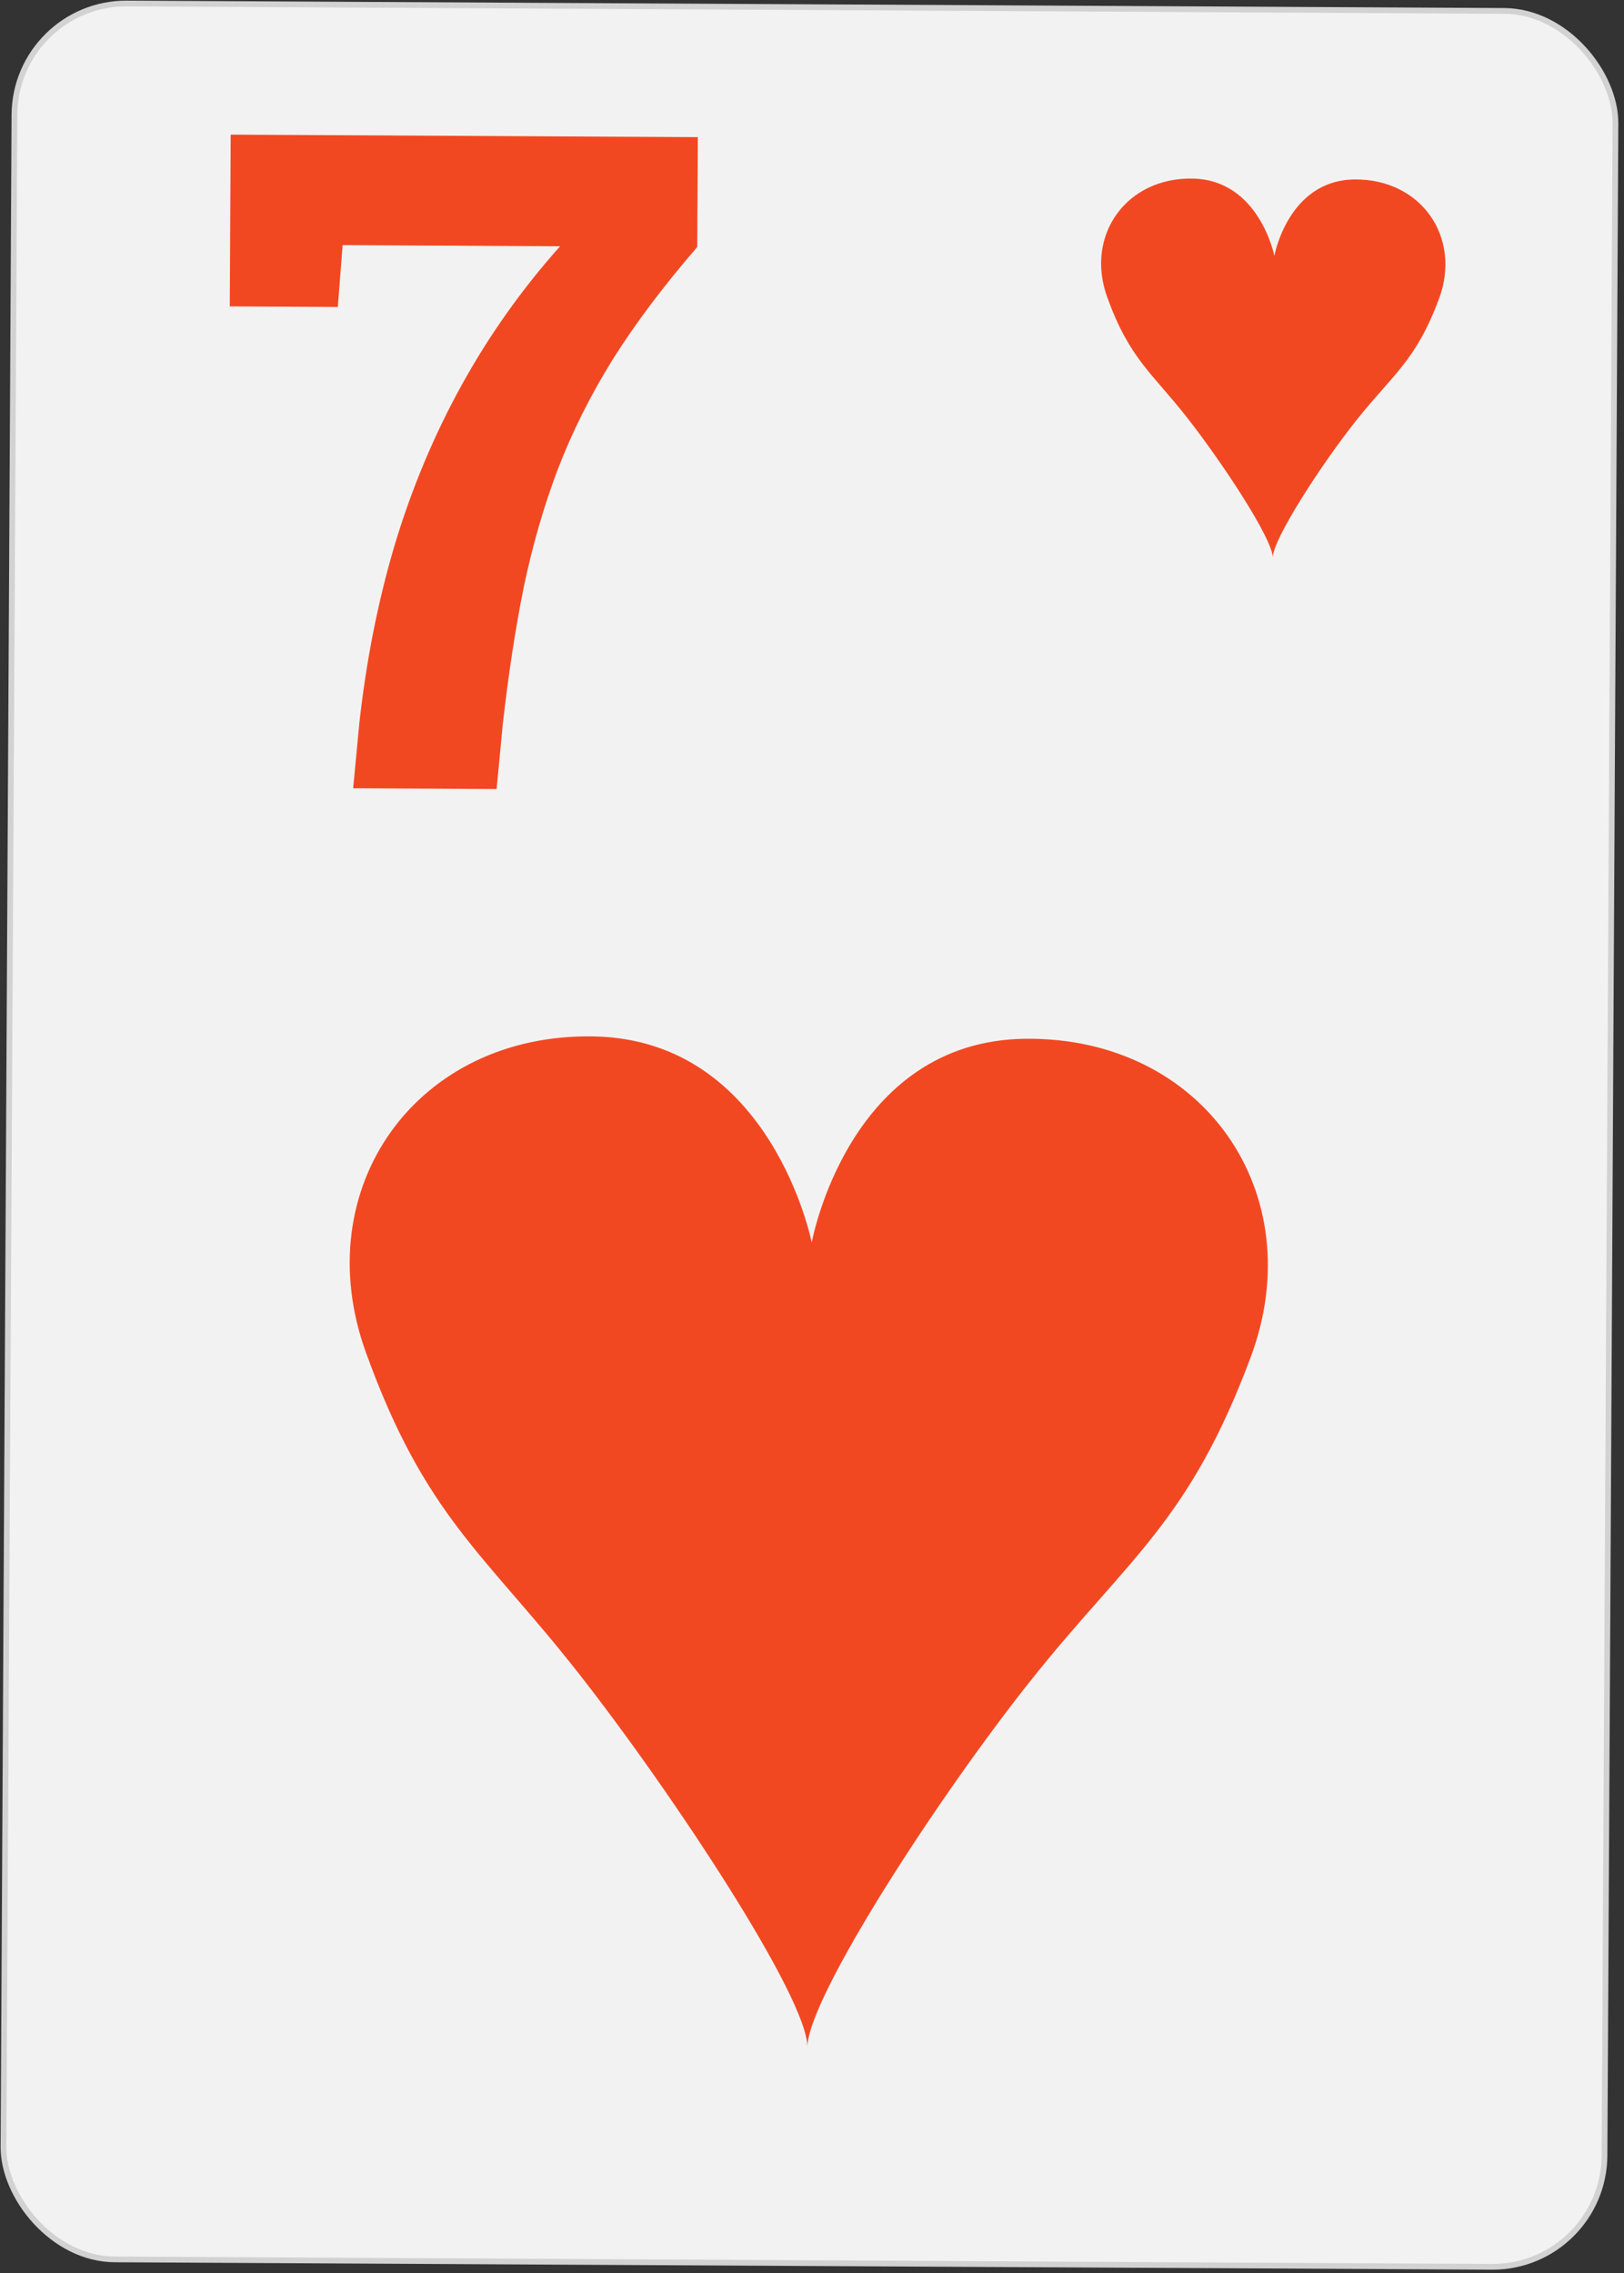 <svg width="283" height="396" viewBox="0 0 283 396" fill="none" xmlns="http://www.w3.org/2000/svg">
<rect x="0" y="0" width="283" height="396" fill="#333333" stroke="none"/>
<rect x="2.621" y="0.503" width="279" height="393" rx="19.5" transform="rotate(0.309 2.621 0.503)" fill="#F2F2F2" stroke="#D2D2D2"/>
<path d="M61.541 137.322L62.617 126C63.822 115.069 65.883 104.689 68.801 94.861C71.77 85.033 75.648 75.783 80.435 67.111C85.221 58.438 90.942 50.37 97.597 42.906L59.707 42.702L58.867 53.478L40.039 53.377L40.201 23.456L121.606 23.894L121.503 43.035C115.58 49.878 110.649 56.44 106.709 62.721C102.821 69.002 99.635 75.391 97.152 81.888C94.722 88.334 92.758 95.146 91.261 102.326C89.816 109.505 88.601 117.442 87.617 126.134L86.54 137.457L61.541 137.322Z" fill="#F24822"/>
<path fill-rule="evenodd" clip-rule="evenodd" d="M178.742 180.961C147.795 181.269 141.453 216.466 141.453 216.466C141.453 216.466 134.503 181.198 103.561 180.555C72.619 179.912 53.429 206.946 63.749 235.566C74.069 264.187 84.469 270.67 100.802 291.467C117.133 312.265 140.863 348.219 140.698 356.668C140.625 348.217 163.75 312.517 180.305 291.896C196.861 271.276 207.331 264.905 217.958 236.397C228.585 207.89 209.689 180.651 178.742 180.961Z" fill="#F24822"/>
<path fill-rule="evenodd" clip-rule="evenodd" d="M236.055 31.263C224.45 31.379 222.072 44.578 222.072 44.578C222.072 44.578 219.465 31.352 207.862 31.111C196.259 30.87 189.063 41.008 192.933 51.741C196.803 62.473 200.703 64.904 206.827 72.703C212.952 80.503 221.85 93.985 221.789 97.154C221.761 93.985 230.433 80.597 236.641 72.864C242.85 65.132 246.776 62.742 250.761 52.052C254.746 41.362 247.66 31.147 236.055 31.263Z" fill="#F24822"/>
</svg>
